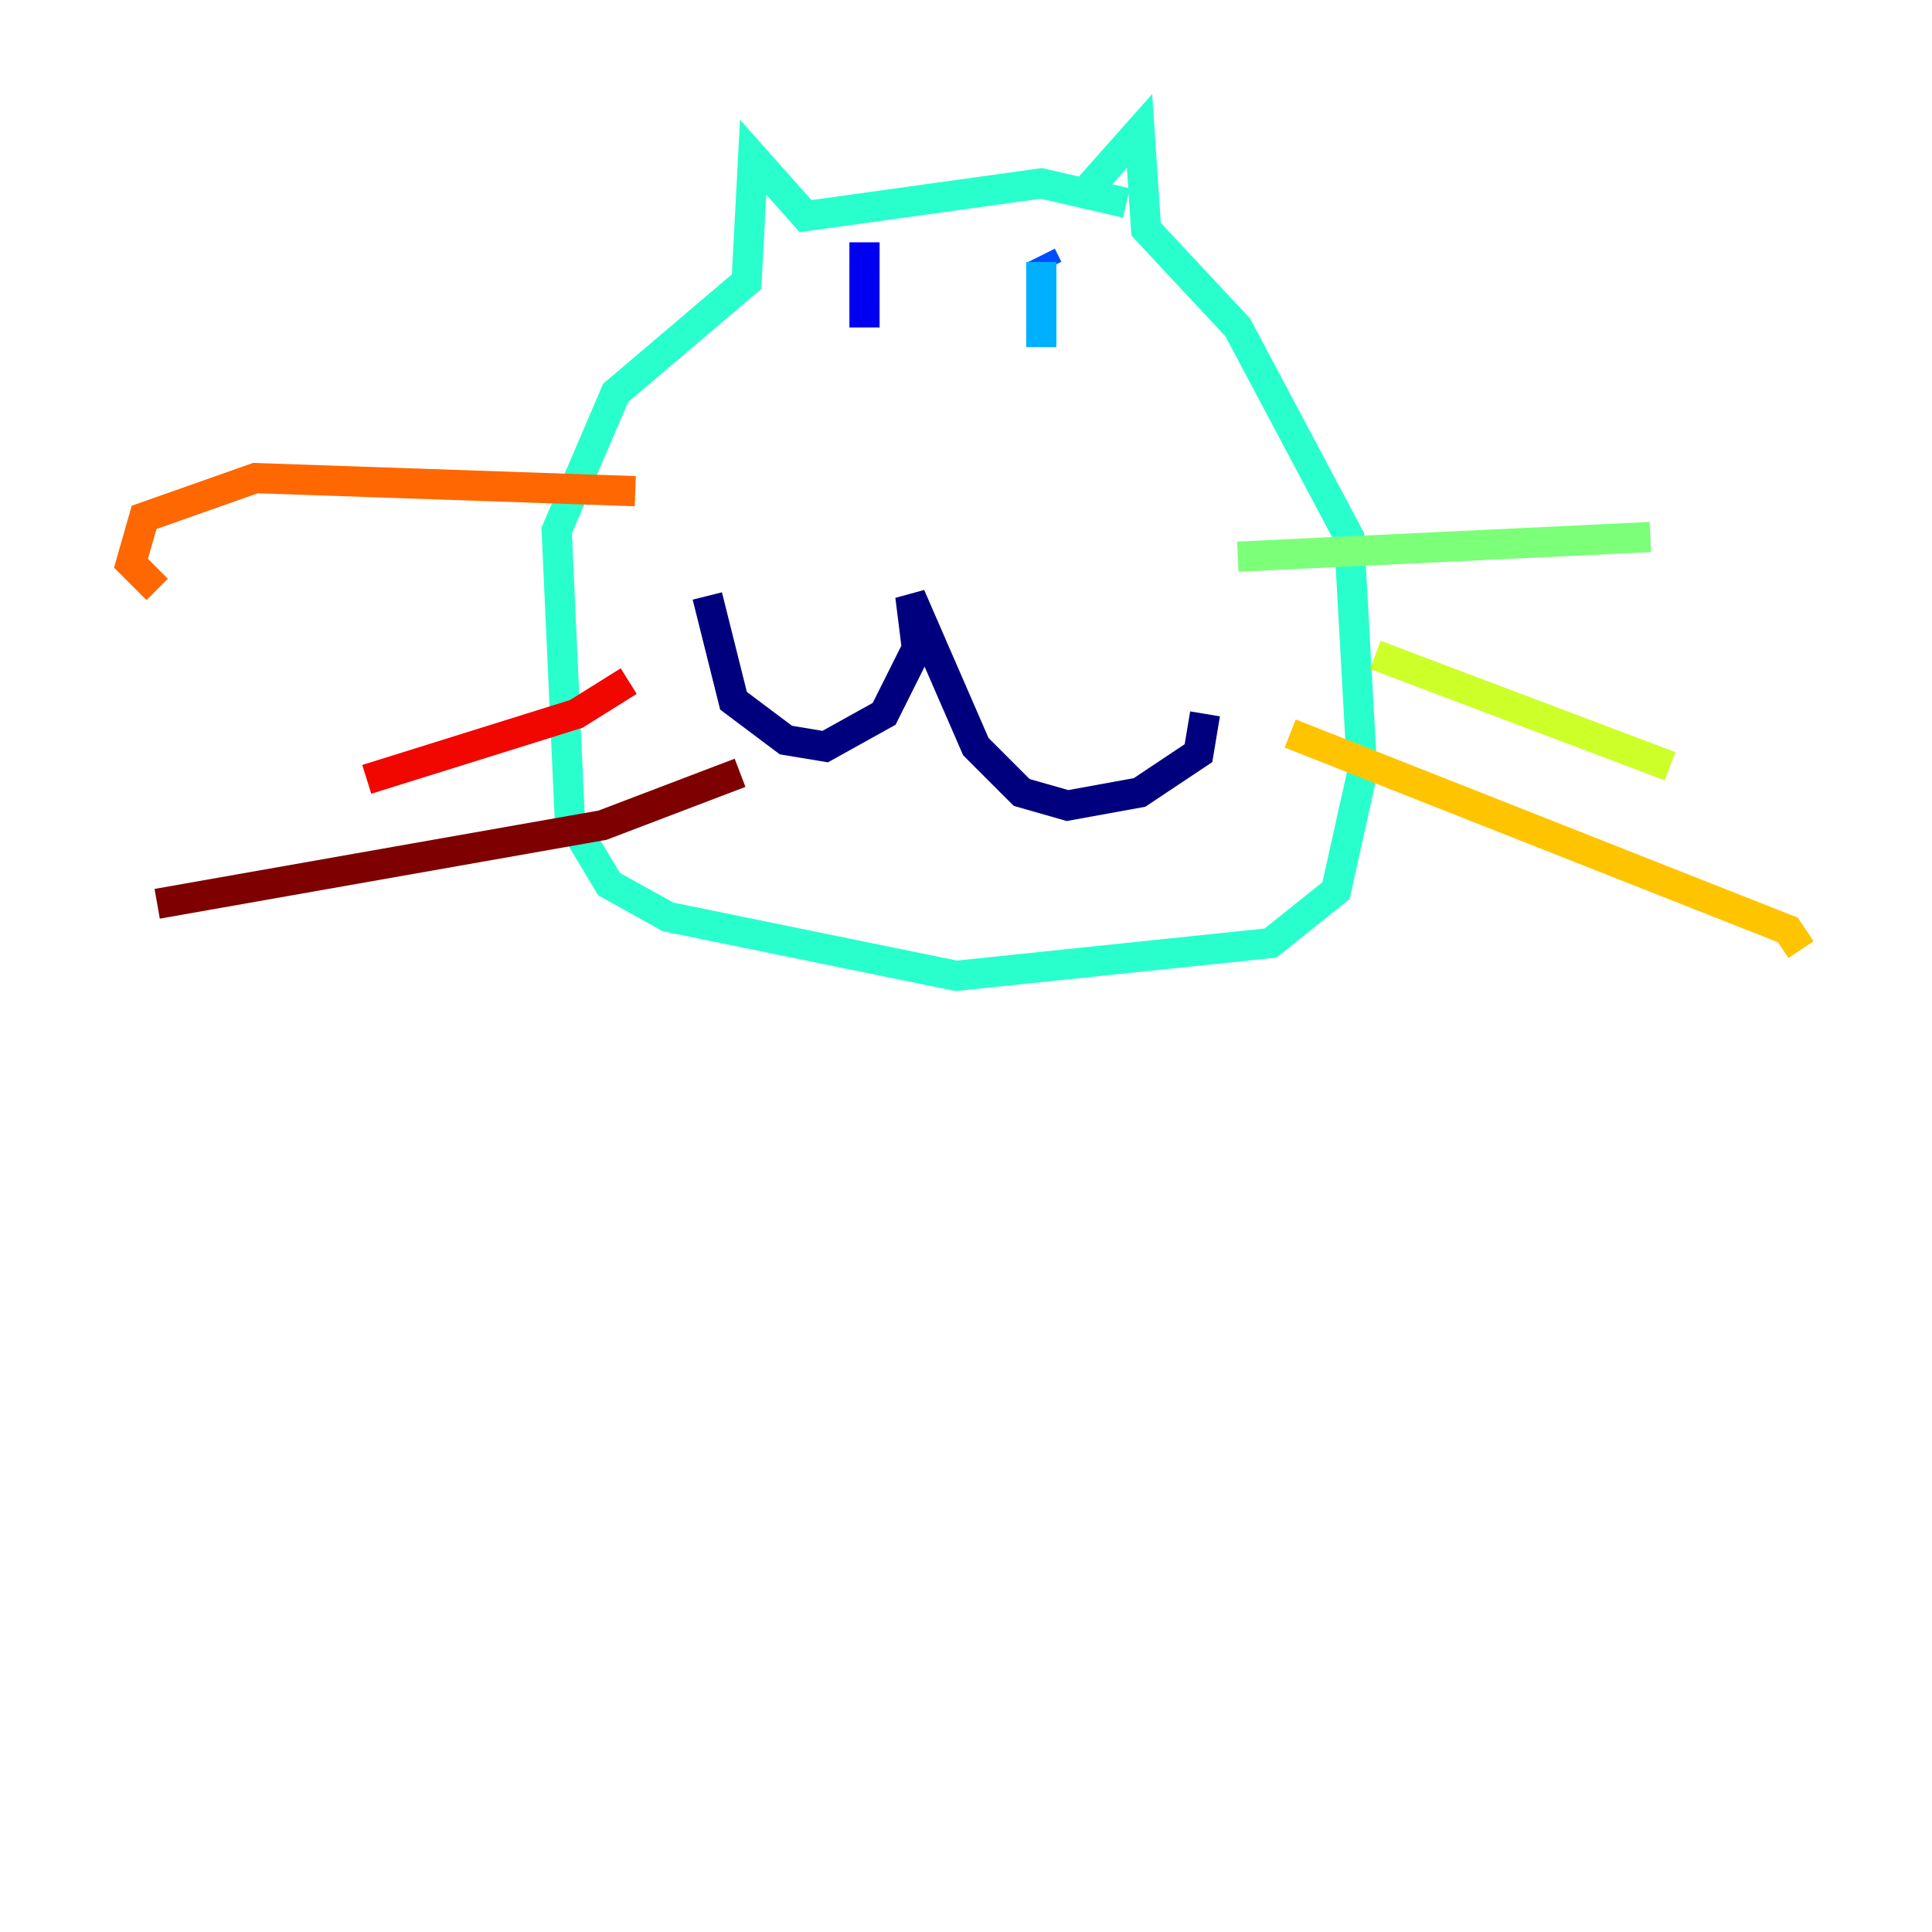 <?xml version="1.0" encoding="utf-8" ?>
<svg baseProfile="tiny" height="128" version="1.2" viewBox="0,0,128,128" width="128" xmlns="http://www.w3.org/2000/svg" xmlns:ev="http://www.w3.org/2001/xml-events" xmlns:xlink="http://www.w3.org/1999/xlink"><defs /><polyline fill="none" points="46.861,39.485 48.597,46.427 52.068,49.031 54.671,49.464 58.576,47.295 60.746,42.956 60.312,39.485 64.651,49.464 67.688,52.502 70.725,53.37 75.498,52.502 79.403,49.898 79.837,47.295" stroke="#00007f" stroke-width="2" /><polyline fill="none" points="57.275,16.054 57.275,21.695" stroke="#0000f1" stroke-width="2" /><polyline fill="none" points="68.99,16.922 69.424,17.79" stroke="#004cff" stroke-width="2" /><polyline fill="none" points="68.99,17.356 68.99,22.997" stroke="#00b0ff" stroke-width="2" /><polyline fill="none" points="72.027,12.583 75.498,8.678 75.932,15.186 82.007,21.695 89.383,35.58 90.251,51.2 88.515,59.01 84.176,62.481 63.349,64.651 44.258,60.746 40.352,58.576 37.749,54.237 36.881,35.146 40.786,26.034 49.464,18.658 49.898,10.414 53.37,14.319 68.99,12.149 74.63,13.451" stroke="#29ffcd" stroke-width="2" /><polyline fill="none" points="82.007,36.881 109.342,35.58" stroke="#7cff79" stroke-width="2" /><polyline fill="none" points="91.119,43.39 110.644,50.766" stroke="#cdff29" stroke-width="2" /><polyline fill="none" points="85.478,48.597 118.454,61.614 119.322,62.915" stroke="#ffc400" stroke-width="2" /><polyline fill="none" points="42.088,32.542 16.922,31.675 9.546,34.278 8.678,37.315 10.414,39.051" stroke="#ff6700" stroke-width="2" /><polyline fill="none" points="41.654,45.125 38.183,47.295 24.298,51.634" stroke="#f10700" stroke-width="2" /><polyline fill="none" points="49.031,51.2 39.919,54.671 10.414,59.878" stroke="#7f0000" stroke-width="2" /></svg>